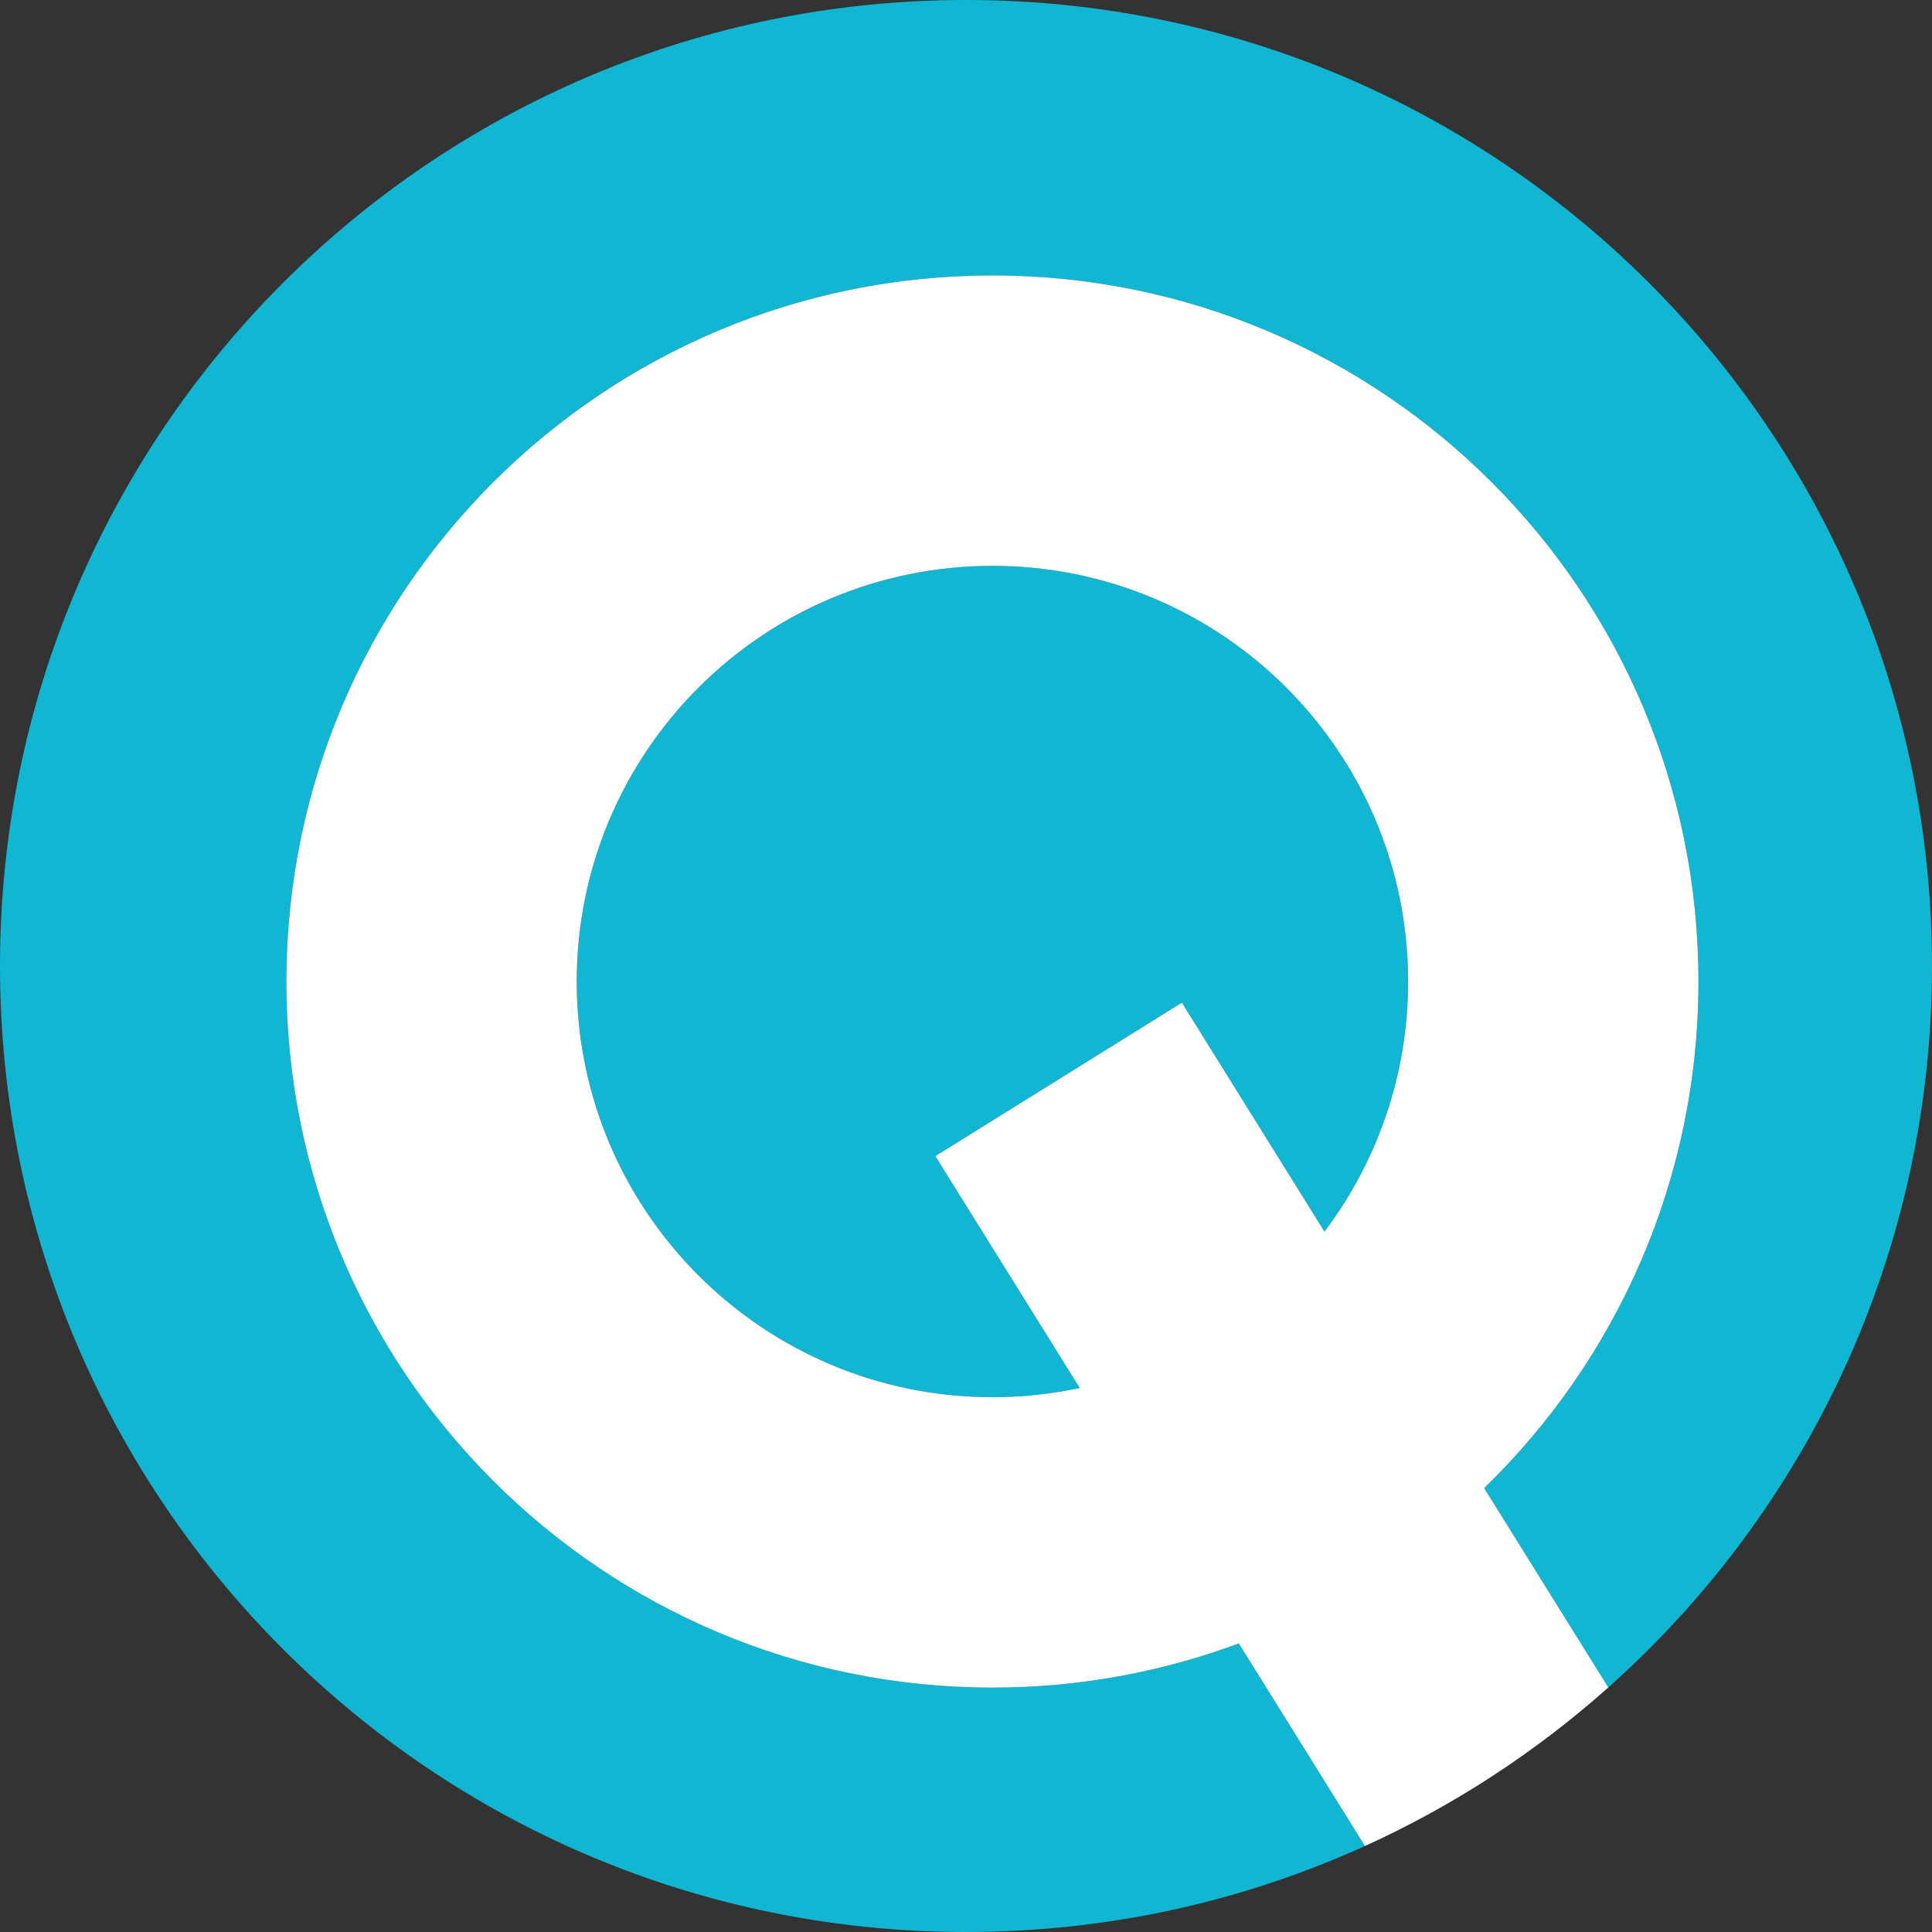 <svg xmlns="http://www.w3.org/2000/svg" version="1.1" xmlns:xlink="http://www.w3.org/1999/xlink" xmlns:svgjs="http://svgjs.com/svgjs" width="512px" height="512px"><rect width="100%" height="100%" fill="#333333" stroke="none"/><svg version="1.1" id="SvgjsSvg1002" xmlns="http://www.w3.org/2000/svg" xmlns:xlink="http://www.w3.org/1999/xlink" x="0px" y="0px" width="512px" height="512px" viewBox="144 144 512 512" enable-background="new 144 144 512 512" xml:space="preserve">
<g id="SvgjsG1001" display="none">
	<g display="inline">
		<polyline fill="none" stroke="#11B7D2" stroke-width="20" stroke-miterlimit="10" points="-476,584.212 -416.5,544.212 
			-357,584.212 -297.5,544.212 -238,584.212 -178.5,544.212 -119,584.212 -59.5,544.212 0,584.212 59.5,544.212 119,584.212 
			178.5,544.212 238,584.212 297.5,544.212 357,584.212 416.5,544.212 476,584.212 		"></polyline>
		<polyline fill="none" stroke="#11B7D2" stroke-width="20" stroke-miterlimit="10" points="-476,533.566 -416.5,493.566 
			-357,533.566 -297.5,493.566 -238,533.566 -178.5,493.566 -119,533.566 -59.5,493.566 0,533.566 59.5,493.566 119,533.566 
			178.5,493.566 238,533.566 297.5,493.566 357,533.566 416.5,493.566 476,533.566 		"></polyline>
		<polyline fill="none" stroke="#11B7D2" stroke-width="20" stroke-miterlimit="10" points="-476,482.92 -416.5,442.92 -357,482.92 
			-297.5,442.92 -238,482.92 -178.5,442.92 -119,482.92 -59.5,442.92 0,482.92 59.5,442.92 119,482.92 178.5,442.92 238,482.92 
			297.5,442.92 357,482.92 416.5,442.92 476,482.92 		"></polyline>
		<polyline fill="none" stroke="#11B7D2" stroke-width="20" stroke-miterlimit="10" points="-476,432.273 -416.5,392.274 
			-357,432.273 -297.5,392.274 -238,432.273 -178.5,392.274 -119,432.273 -59.5,392.274 0,432.273 59.5,392.274 119,432.273 
			178.5,392.274 238,432.273 297.5,392.274 357,432.273 416.5,392.274 476,432.273 		"></polyline>
		<polyline fill="none" stroke="#11B7D2" stroke-width="20" stroke-miterlimit="10" points="-476,381.628 -416.5,341.628 
			-357,381.628 -297.5,341.628 -238,381.628 -178.5,341.628 -119,381.628 -59.5,341.628 0,381.628 59.5,341.628 119,381.628 
			178.5,341.628 238,381.628 297.5,341.628 357,381.628 416.5,341.628 476,381.628 		"></polyline>
		<polyline fill="none" stroke="#11B7D2" stroke-width="20" stroke-miterlimit="10" points="-476,330.982 -416.5,290.982 
			-357,330.982 -297.5,290.982 -238,330.982 -178.5,290.982 -119,330.982 -59.5,290.982 0,330.982 59.5,290.982 119,330.982 
			178.5,290.982 238,330.982 297.5,290.982 357,330.982 416.5,290.982 476,330.982 		"></polyline>
		<polyline fill="none" stroke="#11B7D2" stroke-width="20" stroke-miterlimit="10" points="-476,280.336 -416.5,240.336 
			-357,280.336 -297.5,240.336 -238,280.336 -178.5,240.336 -119,280.336 -59.5,240.336 0,280.336 59.5,240.336 119,280.336 
			178.5,240.336 238,280.336 297.5,240.336 357,280.336 416.5,240.336 476,280.336 		"></polyline>
		<polyline fill="none" stroke="#11B7D2" stroke-width="20" stroke-miterlimit="10" points="-476,229.69 -416.5,189.69 -357,229.69 
			-297.5,189.69 -238,229.69 -178.5,189.69 -119,229.69 -59.5,189.69 0,229.69 59.5,189.69 119,229.69 178.5,189.69 238,229.69 
			297.5,189.69 357,229.69 416.5,189.69 476,229.69 		"></polyline>
		<polyline fill="none" stroke="#11B7D2" stroke-width="20" stroke-miterlimit="10" points="-476,179.044 -416.5,139.044 
			-357,179.044 -297.5,139.044 -238,179.044 -178.5,139.044 -119,179.044 -59.5,139.044 0,179.044 59.5,139.044 119,179.044 
			178.5,139.044 238,179.044 297.5,139.044 357,179.044 416.5,139.044 476,179.044 		"></polyline>
		<polyline fill="none" stroke="#11B7D2" stroke-width="20" stroke-miterlimit="10" points="-476,128.398 -416.5,88.398 
			-357,128.398 -297.5,88.398 -238,128.398 -178.5,88.398 -119,128.398 -59.5,88.398 0,128.398 59.5,88.398 119,128.398 
			178.5,88.398 238,128.398 297.5,88.398 357,128.398 416.5,88.398 476,128.398 		"></polyline>
		<polyline fill="none" stroke="#11B7D2" stroke-width="20" stroke-miterlimit="10" points="-476,77.752 -416.5,37.752 -357,77.752 
			-297.5,37.752 -238,77.752 -178.5,37.752 -119,77.752 -59.5,37.752 0,77.752 59.5,37.752 119,77.752 178.5,37.752 238,77.752 
			297.5,37.752 357,77.752 416.5,37.752 476,77.752 		"></polyline>
		<polyline fill="none" stroke="#11B7D2" stroke-width="20" stroke-miterlimit="10" points="-476,27.106 -416.5,-12.894 
			-357,27.106 -297.5,-12.894 -238,27.106 -178.5,-12.894 -119,27.106 -59.5,-12.894 0,27.106 59.5,-12.894 119,27.106 
			178.5,-12.894 238,27.106 297.5,-12.894 357,27.106 416.5,-12.894 476,27.106 		"></polyline>
		<polyline fill="none" stroke="#11B7D2" stroke-width="20" stroke-miterlimit="10" points="-476,-23.54 -416.5,-63.54 -357,-23.54 
			-297.5,-63.54 -238,-23.54 -178.5,-63.54 -119,-23.54 -59.5,-63.54 0,-23.54 59.5,-63.54 119,-23.54 178.5,-63.54 238,-23.54 
			297.5,-63.54 357,-23.54 416.5,-63.54 476,-23.54 		"></polyline>
		<polyline fill="none" stroke="#11B7D2" stroke-width="20" stroke-miterlimit="10" points="-476,-74.186 -416.5,-114.186 
			-357,-74.186 -297.5,-114.186 -238,-74.186 -178.5,-114.186 -119,-74.186 -59.5,-114.186 0,-74.186 59.5,-114.186 119,-74.186 
			178.5,-114.186 238,-74.186 297.5,-114.186 357,-74.186 416.5,-114.186 476,-74.186 		"></polyline>
		<polyline fill="none" stroke="#11B7D2" stroke-width="20" stroke-miterlimit="10" points="-476,-124.832 -416.5,-164.832 
			-357,-124.832 -297.5,-164.832 -238,-124.832 -178.5,-164.832 -119,-124.832 -59.5,-164.832 0,-124.832 59.5,-164.832 
			119,-124.832 178.5,-164.832 238,-124.832 297.5,-164.832 357,-124.832 416.5,-164.832 476,-124.832 		"></polyline>
		<polyline fill="none" stroke="#11B7D2" stroke-width="20" stroke-miterlimit="10" points="-476,-175.478 -416.5,-215.478 
			-357,-175.478 -297.5,-215.478 -238,-175.478 -178.5,-215.478 -119,-175.478 -59.5,-215.478 0,-175.478 59.5,-215.478 
			119,-175.478 178.5,-215.478 238,-175.478 297.5,-215.478 357,-175.478 416.5,-215.478 476,-175.478 		"></polyline>
		<polyline fill="none" stroke="#11B7D2" stroke-width="20" stroke-miterlimit="10" points="-476,-226.124 -416.5,-266.124 
			-357,-226.124 -297.5,-266.124 -238,-226.124 -178.5,-266.124 -119,-226.124 -59.5,-266.124 0,-226.124 59.5,-266.124 
			119,-226.124 178.5,-266.124 238,-226.124 297.5,-266.124 357,-226.124 416.5,-266.124 476,-226.124 		"></polyline>
		<polyline fill="none" stroke="#11B7D2" stroke-width="20" stroke-miterlimit="10" points="-476,-276.77 -416.5,-316.77 
			-357,-276.77 -297.5,-316.77 -238,-276.77 -178.5,-316.77 -119,-276.77 -59.5,-316.77 0,-276.77 59.5,-316.77 119,-276.77 
			178.5,-316.77 238,-276.77 297.5,-316.77 357,-276.77 416.5,-316.77 476,-276.77 		"></polyline>
		<polyline fill="none" stroke="#11B7D2" stroke-width="20" stroke-miterlimit="10" points="-476,-327.416 -416.5,-367.416 
			-357,-327.416 -297.5,-367.416 -238,-327.416 -178.5,-367.416 -119,-327.416 -59.5,-367.416 0,-327.416 59.5,-367.416 
			119,-327.416 178.5,-367.416 238,-327.416 297.5,-367.416 357,-327.416 416.5,-367.416 476,-327.416 		"></polyline>
		<polyline fill="none" stroke="#11B7D2" stroke-width="20" stroke-miterlimit="10" points="-476,-378.062 -416.5,-418.062 
			-357,-378.062 -297.5,-418.062 -238,-378.062 -178.5,-418.062 -119,-378.062 -59.5,-418.062 0,-378.062 59.5,-418.062 
			119,-378.062 178.5,-418.062 238,-378.062 297.5,-418.062 357,-378.062 416.5,-418.062 476,-378.062 		"></polyline>
		<polyline fill="none" stroke="#11B7D2" stroke-width="20" stroke-miterlimit="10" points="-476,-428.708 -416.5,-468.708 
			-357,-428.708 -297.5,-468.708 -238,-428.708 -178.5,-468.708 -119,-428.708 -59.5,-468.708 0,-428.708 59.5,-468.708 
			119,-428.708 178.5,-468.708 238,-428.708 297.5,-468.708 357,-428.708 416.5,-468.708 476,-428.708 		"></polyline>
		<polyline fill="none" stroke="#11B7D2" stroke-width="20" stroke-miterlimit="10" points="-476,-479.354 -416.5,-519.354 
			-357,-479.354 -297.5,-519.354 -238,-479.354 -178.5,-519.354 -119,-479.354 -59.5,-519.354 0,-479.354 59.5,-519.354 
			119,-479.354 178.5,-519.354 238,-479.354 297.5,-519.354 357,-479.354 416.5,-519.354 476,-479.354 		"></polyline>
		<polyline fill="none" stroke="#11B7D2" stroke-width="20" stroke-miterlimit="10" points="-476,-530 -416.5,-570 -357,-530 
			-297.5,-570 -238,-530 -178.5,-570 -119,-530 -59.5,-570 0,-530 59.5,-570 119,-530 178.5,-570 238,-530 297.5,-570 357,-530 
			416.5,-570 476,-530 		"></polyline>
		<polyline fill="none" stroke="#11B7D2" stroke-width="20" stroke-miterlimit="10" points="-476,-580.646 -416.5,-620.646 
			-357,-580.646 -297.5,-620.646 -238,-580.646 -178.5,-620.646 -119,-580.646 -59.5,-620.646 0,-580.646 59.5,-620.646 
			119,-580.646 178.5,-620.646 238,-580.646 297.5,-620.646 357,-580.646 416.5,-620.646 476,-580.646 		"></polyline>
		<polyline fill="none" stroke="#11B7D2" stroke-width="20" stroke-miterlimit="10" points="-476,-631.292 -416.5,-671.292 
			-357,-631.292 -297.5,-671.292 -238,-631.292 -178.5,-671.292 -119,-631.292 -59.5,-671.292 0,-631.292 59.5,-671.292 
			119,-631.292 178.5,-671.292 238,-631.292 297.5,-671.292 357,-631.292 416.5,-671.292 476,-631.292 		"></polyline>
		<polyline fill="none" stroke="#11B7D2" stroke-width="20" stroke-miterlimit="10" points="-476,-681.938 -416.5,-721.938 
			-357,-681.938 -297.5,-721.938 -238,-681.938 -178.5,-721.938 -119,-681.938 -59.5,-721.938 0,-681.938 59.5,-721.938 
			119,-681.938 178.5,-721.938 238,-681.938 297.5,-721.938 357,-681.938 416.5,-721.938 476,-681.938 		"></polyline>
		<polyline fill="none" stroke="#11B7D2" stroke-width="20" stroke-miterlimit="10" points="-476,-732.584 -416.5,-772.584 
			-357,-732.584 -297.5,-772.584 -238,-732.584 -178.5,-772.584 -119,-732.584 -59.5,-772.584 0,-732.584 59.5,-772.584 
			119,-732.584 178.5,-772.584 238,-732.584 297.5,-772.584 357,-732.584 416.5,-772.584 476,-732.584 		"></polyline>
	</g>
</g>
<g id="SvgjsG1000" display="none">
	<g display="inline">
		<polyline fill="none" stroke="#11B7D2" stroke-width="20" stroke-miterlimit="10" points="9.869,-347.416 69.369,-387.416 
			128.869,-347.416 188.369,-387.416 247.869,-347.416 307.369,-387.416 366.869,-347.416 426.369,-387.416 485.869,-347.416 
			545.369,-387.416 604.869,-347.416 664.369,-387.416 723.869,-347.416 783.369,-387.416 842.869,-347.416 902.369,-387.416 
			961.869,-347.416 		"></polyline>
		<polyline fill="none" stroke="#11B7D2" stroke-width="20" stroke-miterlimit="10" points="9.869,-398.062 69.369,-438.062 
			128.869,-398.062 188.369,-438.062 247.869,-398.062 307.369,-438.062 366.869,-398.062 426.369,-438.062 485.869,-398.062 
			545.369,-438.062 604.869,-398.062 664.369,-438.062 723.869,-398.062 783.369,-438.062 842.869,-398.062 902.369,-438.062 
			961.869,-398.062 		"></polyline>
		<polyline fill="none" stroke="#11B7D2" stroke-width="20" stroke-miterlimit="10" points="9.869,-448.708 69.369,-488.708 
			128.869,-448.708 188.369,-488.708 247.869,-448.708 307.369,-488.708 366.869,-448.708 426.369,-488.708 485.869,-448.708 
			545.369,-488.708 604.869,-448.708 664.369,-488.708 723.869,-448.708 783.369,-488.708 842.869,-448.708 902.369,-488.708 
			961.869,-448.708 		"></polyline>
		<polyline fill="none" stroke="#11B7D2" stroke-width="20" stroke-miterlimit="10" points="9.869,-499.354 69.369,-539.354 
			128.869,-499.354 188.369,-539.354 247.869,-499.354 307.369,-539.354 366.869,-499.354 426.369,-539.354 485.869,-499.354 
			545.369,-539.354 604.869,-499.354 664.369,-539.354 723.869,-499.354 783.369,-539.354 842.869,-499.354 902.369,-539.354 
			961.869,-499.354 		"></polyline>
		<polyline fill="none" stroke="#11B7D2" stroke-width="20" stroke-miterlimit="10" points="9.869,-550 69.369,-590 128.869,-550 
			188.369,-590 247.869,-550 307.369,-590 366.869,-550 426.369,-590 485.869,-550 545.369,-590 604.869,-550 664.369,-590 
			723.869,-550 783.369,-590 842.869,-550 902.369,-590 961.869,-550 		"></polyline>
		<polyline fill="none" stroke="#11B7D2" stroke-width="20" stroke-miterlimit="10" points="9.869,-600.646 69.369,-640.646 
			128.869,-600.646 188.369,-640.646 247.869,-600.646 307.369,-640.646 366.869,-600.646 426.369,-640.646 485.869,-600.646 
			545.369,-640.646 604.869,-600.646 664.369,-640.646 723.869,-600.646 783.369,-640.646 842.869,-600.646 902.369,-640.646 
			961.869,-600.646 		"></polyline>
		<polyline fill="none" stroke="#11B7D2" stroke-width="20" stroke-miterlimit="10" points="9.869,-651.292 69.369,-691.292 
			128.869,-651.292 188.369,-691.292 247.869,-651.292 307.369,-691.292 366.869,-651.292 426.369,-691.292 485.869,-651.292 
			545.369,-691.292 604.869,-651.292 664.369,-691.292 723.869,-651.292 783.369,-691.292 842.869,-651.292 902.369,-691.292 
			961.869,-651.292 		"></polyline>
		<polyline fill="none" stroke="#11B7D2" stroke-width="20" stroke-miterlimit="10" points="9.869,-701.938 69.369,-741.938 
			128.869,-701.938 188.369,-741.938 247.869,-701.938 307.369,-741.938 366.869,-701.938 426.369,-741.938 485.869,-701.938 
			545.369,-741.938 604.869,-701.938 664.369,-741.938 723.869,-701.938 783.369,-741.938 842.869,-701.938 902.369,-741.938 
			961.869,-701.938 		"></polyline>
		<polyline fill="none" stroke="#11B7D2" stroke-width="20" stroke-miterlimit="10" points="9.869,-752.584 69.369,-792.584 
			128.869,-752.584 188.369,-792.584 247.869,-752.584 307.369,-792.584 366.869,-752.584 426.369,-792.584 485.869,-752.584 
			545.369,-792.584 604.869,-752.584 664.369,-792.584 723.869,-752.584 783.369,-792.584 842.869,-752.584 902.369,-792.584 
			961.869,-752.584 		"></polyline>
		<polyline fill="none" stroke="#11B7D2" stroke-width="20" stroke-miterlimit="10" points="9.869,-803.23 69.369,-843.23 
			128.869,-803.23 188.369,-843.23 247.869,-803.23 307.369,-843.23 366.869,-803.23 426.369,-843.23 485.869,-803.23 
			545.369,-843.23 604.869,-803.23 664.369,-843.23 723.869,-803.23 783.369,-843.23 842.869,-803.23 902.369,-843.23 
			961.869,-803.23 		"></polyline>
		<polyline fill="none" stroke="#11B7D2" stroke-width="20" stroke-miterlimit="10" points="9.869,-853.876 69.369,-893.876 
			128.869,-853.876 188.369,-893.876 247.869,-853.876 307.369,-893.876 366.869,-853.876 426.369,-893.876 485.869,-853.876 
			545.369,-893.876 604.869,-853.876 664.369,-893.876 723.869,-853.876 783.369,-893.876 842.869,-853.876 902.369,-893.876 
			961.869,-853.876 		"></polyline>
		<polyline fill="none" stroke="#11B7D2" stroke-width="20" stroke-miterlimit="10" points="9.869,-904.522 69.369,-944.522 
			128.869,-904.522 188.369,-944.522 247.869,-904.522 307.369,-944.522 366.869,-904.522 426.369,-944.522 485.869,-904.522 
			545.369,-944.522 604.869,-904.522 664.369,-944.522 723.869,-904.522 783.369,-944.522 842.869,-904.522 902.369,-944.522 
			961.869,-904.522 		"></polyline>
		<polyline fill="none" stroke="#11B7D2" stroke-width="20" stroke-miterlimit="10" points="9.869,-955.168 69.369,-995.168 
			128.869,-955.168 188.369,-995.168 247.869,-955.168 307.369,-995.168 366.869,-955.168 426.369,-995.168 485.869,-955.168 
			545.369,-995.168 604.869,-955.168 664.369,-995.168 723.869,-955.168 783.369,-995.168 842.869,-955.168 902.369,-995.168 
			961.869,-955.168 		"></polyline>
		<polyline fill="none" stroke="#11B7D2" stroke-width="20" stroke-miterlimit="10" points="9.869,-1005.814 69.369,-1045.814 
			128.869,-1005.814 188.369,-1045.814 247.869,-1005.814 307.369,-1045.814 366.869,-1005.814 426.369,-1045.814 
			485.869,-1005.814 545.369,-1045.814 604.869,-1005.814 664.369,-1045.814 723.869,-1005.814 783.369,-1045.814 
			842.869,-1005.814 902.369,-1045.814 961.869,-1005.814 		"></polyline>
		<polyline fill="none" stroke="#11B7D2" stroke-width="20" stroke-miterlimit="10" points="9.869,-1056.46 69.369,-1096.46 
			128.869,-1056.46 188.369,-1096.46 247.869,-1056.46 307.369,-1096.46 366.869,-1056.46 426.369,-1096.46 485.869,-1056.46 
			545.369,-1096.46 604.869,-1056.46 664.369,-1096.46 723.869,-1056.46 783.369,-1096.46 842.869,-1056.46 902.369,-1096.46 
			961.869,-1056.46 		"></polyline>
		<polyline fill="none" stroke="#11B7D2" stroke-width="20" stroke-miterlimit="10" points="9.869,-1107.106 69.369,-1147.106 
			128.869,-1107.106 188.369,-1147.106 247.869,-1107.106 307.369,-1147.106 366.869,-1107.106 426.369,-1147.106 
			485.869,-1107.106 545.369,-1147.106 604.869,-1107.106 664.369,-1147.106 723.869,-1107.106 783.369,-1147.106 
			842.869,-1107.106 902.369,-1147.106 961.869,-1107.106 		"></polyline>
		<polyline fill="none" stroke="#11B7D2" stroke-width="20" stroke-miterlimit="10" points="9.869,-1157.752 69.369,-1197.752 
			128.869,-1157.752 188.369,-1197.752 247.869,-1157.752 307.369,-1197.752 366.869,-1157.752 426.369,-1197.752 
			485.869,-1157.752 545.369,-1197.752 604.869,-1157.752 664.369,-1197.752 723.869,-1157.752 783.369,-1197.752 
			842.869,-1157.752 902.369,-1197.752 961.869,-1157.752 		"></polyline>
		<polyline fill="none" stroke="#11B7D2" stroke-width="20" stroke-miterlimit="10" points="9.869,-1208.398 69.369,-1248.398 
			128.869,-1208.398 188.369,-1248.398 247.869,-1208.398 307.369,-1248.398 366.869,-1208.398 426.369,-1248.398 
			485.869,-1208.398 545.369,-1248.398 604.869,-1208.398 664.369,-1248.398 723.869,-1208.398 783.369,-1248.398 
			842.869,-1208.398 902.369,-1248.398 961.869,-1208.398 		"></polyline>
		<polyline fill="none" stroke="#11B7D2" stroke-width="20" stroke-miterlimit="10" points="9.869,-1259.044 69.369,-1299.044 
			128.869,-1259.044 188.369,-1299.044 247.869,-1259.044 307.369,-1299.044 366.869,-1259.044 426.369,-1299.044 
			485.869,-1259.044 545.369,-1299.044 604.869,-1259.044 664.369,-1299.044 723.869,-1259.044 783.369,-1299.044 
			842.869,-1259.044 902.369,-1299.044 961.869,-1259.044 		"></polyline>
		<polyline fill="none" stroke="#11B7D2" stroke-width="20" stroke-miterlimit="10" points="9.869,-1309.69 69.369,-1349.69 
			128.869,-1309.69 188.369,-1349.69 247.869,-1309.69 307.369,-1349.69 366.869,-1309.69 426.369,-1349.69 485.869,-1309.69 
			545.369,-1349.69 604.869,-1309.69 664.369,-1349.69 723.869,-1309.69 783.369,-1349.69 842.869,-1309.69 902.369,-1349.69 
			961.869,-1309.69 		"></polyline>
		<polyline fill="none" stroke="#11B7D2" stroke-width="20" stroke-miterlimit="10" points="9.869,-1360.336 69.369,-1400.336 
			128.869,-1360.336 188.369,-1400.336 247.869,-1360.336 307.369,-1400.336 366.869,-1360.336 426.369,-1400.336 
			485.869,-1360.336 545.369,-1400.336 604.869,-1360.336 664.369,-1400.336 723.869,-1360.336 783.369,-1400.336 
			842.869,-1360.336 902.369,-1400.336 961.869,-1360.336 		"></polyline>
		<polyline fill="none" stroke="#11B7D2" stroke-width="20" stroke-miterlimit="10" points="9.869,-1410.982 69.369,-1450.982 
			128.869,-1410.982 188.369,-1450.982 247.869,-1410.982 307.369,-1450.982 366.869,-1410.982 426.369,-1450.982 
			485.869,-1410.982 545.369,-1450.982 604.869,-1410.982 664.369,-1450.982 723.869,-1410.982 783.369,-1450.982 
			842.869,-1410.982 902.369,-1450.982 961.869,-1410.982 		"></polyline>
		<polyline fill="none" stroke="#11B7D2" stroke-width="20" stroke-miterlimit="10" points="9.869,-1461.628 69.369,-1501.628 
			128.869,-1461.628 188.369,-1501.628 247.869,-1461.628 307.369,-1501.628 366.869,-1461.628 426.369,-1501.628 
			485.869,-1461.628 545.369,-1501.628 604.869,-1461.628 664.369,-1501.628 723.869,-1461.628 783.369,-1501.628 
			842.869,-1461.628 902.369,-1501.628 961.869,-1461.628 		"></polyline>
		<polyline fill="none" stroke="#11B7D2" stroke-width="20" stroke-miterlimit="10" points="9.869,-1512.274 69.369,-1552.274 
			128.869,-1512.274 188.369,-1552.274 247.869,-1512.274 307.369,-1552.274 366.869,-1512.274 426.369,-1552.274 
			485.869,-1512.274 545.369,-1552.274 604.869,-1512.274 664.369,-1552.274 723.869,-1512.274 783.369,-1552.274 
			842.869,-1512.274 902.369,-1552.274 961.869,-1512.274 		"></polyline>
		<polyline fill="none" stroke="#11B7D2" stroke-width="20" stroke-miterlimit="10" points="9.869,-1562.92 69.369,-1602.92 
			128.869,-1562.92 188.369,-1602.92 247.869,-1562.92 307.369,-1602.92 366.869,-1562.92 426.369,-1602.92 485.869,-1562.92 
			545.369,-1602.92 604.869,-1562.92 664.369,-1602.92 723.869,-1562.92 783.369,-1602.92 842.869,-1562.92 902.369,-1602.92 
			961.869,-1562.92 		"></polyline>
		<polyline fill="none" stroke="#11B7D2" stroke-width="20" stroke-miterlimit="10" points="9.869,-1613.566 69.369,-1653.566 
			128.869,-1613.566 188.369,-1653.566 247.869,-1613.566 307.369,-1653.566 366.869,-1613.566 426.369,-1653.566 
			485.869,-1613.566 545.369,-1653.566 604.869,-1613.566 664.369,-1653.566 723.869,-1613.566 783.369,-1653.566 
			842.869,-1613.566 902.369,-1653.566 961.869,-1613.566 		"></polyline>
		<polyline fill="none" stroke="#11B7D2" stroke-width="20" stroke-miterlimit="10" points="9.869,-1664.212 69.369,-1704.212 
			128.869,-1664.212 188.369,-1704.212 247.869,-1664.212 307.369,-1704.212 366.869,-1664.212 426.369,-1704.212 
			485.869,-1664.212 545.369,-1704.212 604.869,-1664.212 664.369,-1704.212 723.869,-1664.212 783.369,-1704.212 
			842.869,-1664.212 902.369,-1704.212 961.869,-1664.212 		"></polyline>
	</g>
</g>
<g>
	<path fill="#11B7D2" d="M399.999,144C258.614,144,144,258.615,144,400s114.614,256,255.999,256
		c37.701,0,73.497-8.154,105.726-22.788l-33.435-53.693c-20.326,7.569-42.319,11.716-65.283,11.716
		c-103.346,0.005-187.118-83.771-187.118-187.118c0-103.344,83.772-187.12,187.118-187.12c103.343,0,187.114,83.771,187.104,187.12
		c0,52.671-21.769,100.249-56.787,134.252l32.893,52.824C622.844,544.305,656,476.029,656,400C656,258.615,541.385,144,399.999,144z
		"></path>
	<path fill="#11B7D2" d="M407.007,293.96c-60.843,0-110.169,49.321-110.169,110.156c0,60.837,49.326,110.156,110.169,110.156
		c7.937,0,15.675-0.847,23.136-2.442l-38.262-61.445l65.33-40.675l37.784,60.681c13.913-18.442,22.167-41.394,22.167-66.274
		C517.162,343.278,467.838,293.96,407.007,293.96z"></path>
	<path fill="#FFFFFF" d="M594.111,404.116c0.01-103.349-83.762-187.121-187.104-187.12c-103.346,0-187.118,83.776-187.118,187.12
		c0,103.348,83.772,187.123,187.118,187.118c22.964,0,44.957-4.146,65.283-11.716l33.435,53.693
		c23.64-10.733,45.35-24.966,64.492-42.02l-32.893-52.824C572.343,504.365,594.111,456.787,594.111,404.116z M457.211,409.71
		l-65.33,40.675l38.262,61.445c-7.461,1.596-15.199,2.442-23.136,2.442c-60.843,0-110.169-49.319-110.169-110.156
		c0-60.835,49.326-110.156,110.169-110.156c60.831,0,110.155,49.318,110.155,110.156c0,24.881-8.254,47.832-22.167,66.274
		L457.211,409.71z"></path>
</g>
</svg><style>@media (prefers-color-scheme: light) { :root { filter: none; } }
</style></svg>
